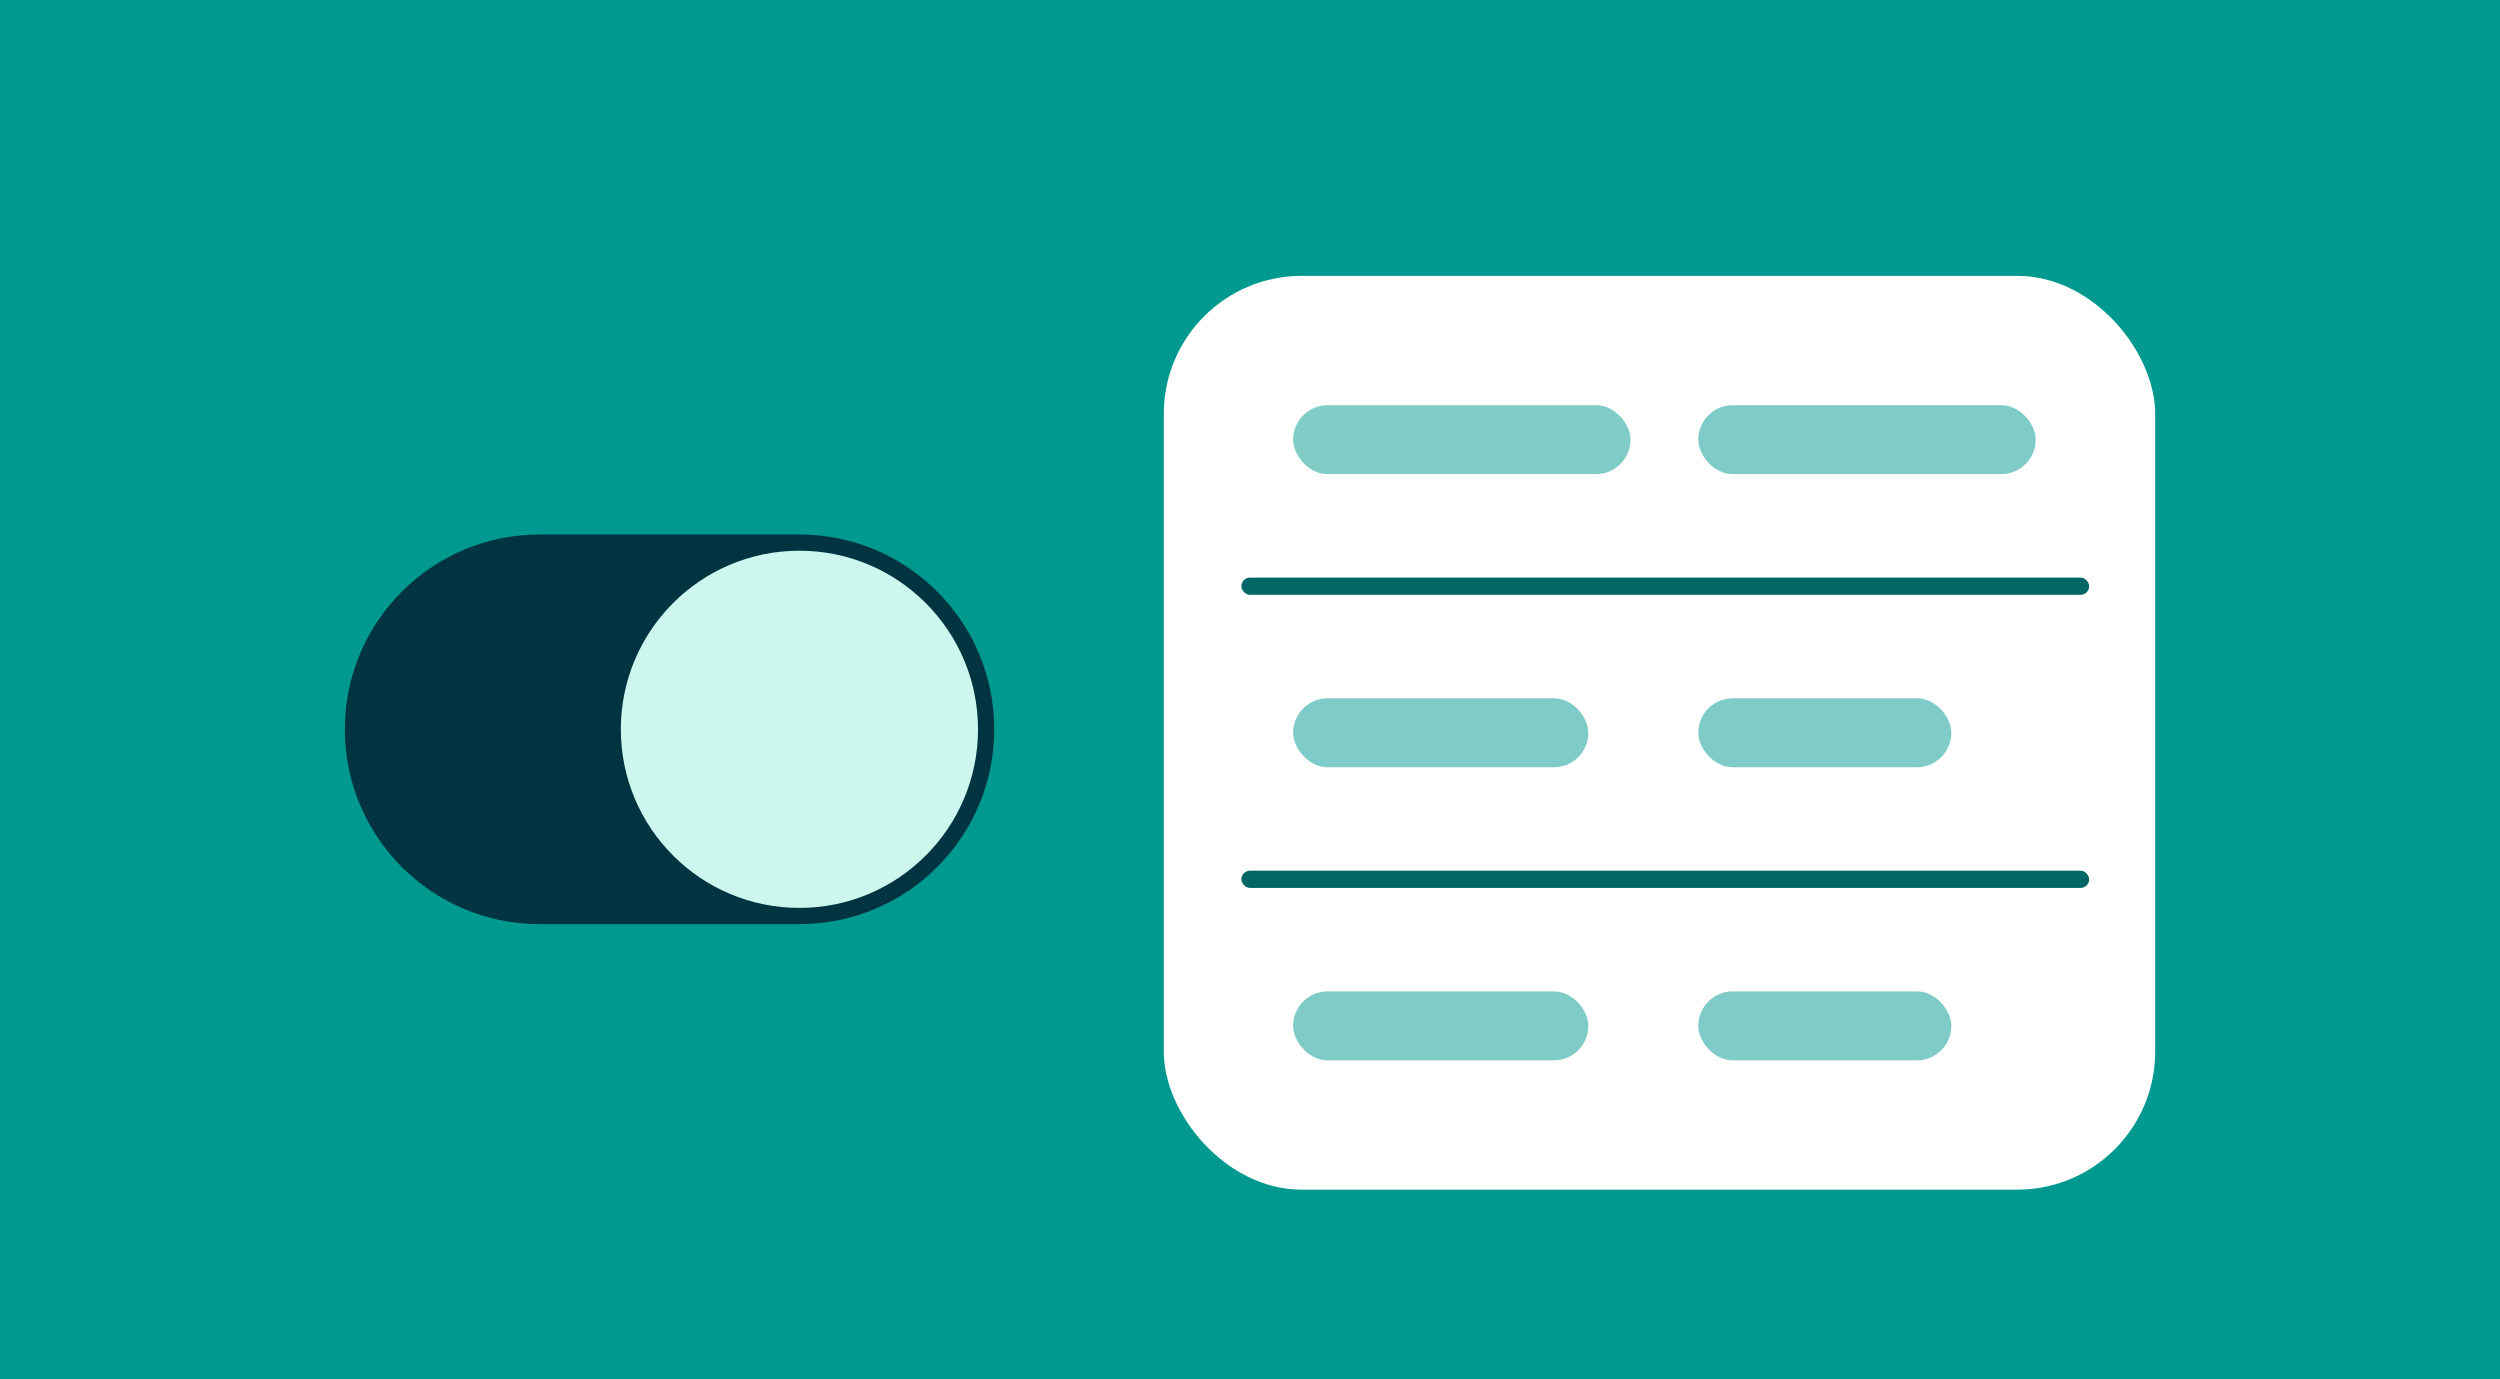 <svg width="290" height="160" viewBox="0 0 290 160" fill="none" xmlns="http://www.w3.org/2000/svg">
<rect width="290" height="160" fill="#009990"/>
<path fill-rule="evenodd" clip-rule="evenodd" d="M62.6 62C50.118 62 40 72.118 40 84.6C40 97.082 50.118 107.2 62.6 107.2H92.733C105.215 107.2 115.333 97.082 115.333 84.6C115.333 72.118 105.215 62 92.733 62H62.6Z" fill="#003440"/>
<path fill-rule="evenodd" clip-rule="evenodd" d="M92.733 105.317C104.175 105.317 113.45 96.041 113.45 84.6C113.45 73.159 104.175 63.883 92.733 63.883C81.292 63.883 72.017 73.159 72.017 84.6C72.017 96.041 81.292 105.317 92.733 105.317Z" fill="#CCF6EE"/>
<rect x="135" y="32" width="115" height="106" rx="16" fill="white"/>
<rect x="150" y="47" width="39.142" height="8" rx="4" fill="#80CCC7"/>
<rect x="150" y="81" width="34.249" height="8" rx="4" fill="#009990" fill-opacity="0.5"/>
<rect x="150" y="115" width="34.249" height="8" rx="4" fill="#009990" fill-opacity="0.5"/>
<rect x="197" y="47" width="39.142" height="8" rx="4" fill="#009990" fill-opacity="0.5"/>
<rect x="197" y="81" width="29.356" height="8" rx="4" fill="#009990" fill-opacity="0.5"/>
<rect x="197" y="115" width="29.356" height="8" rx="4" fill="#009990" fill-opacity="0.5"/>
<rect x="144" y="67" width="98.343" height="2" rx="1" fill="#006666"/>
<rect x="144" y="101" width="98.343" height="2" rx="1" fill="#006666"/>
</svg>
